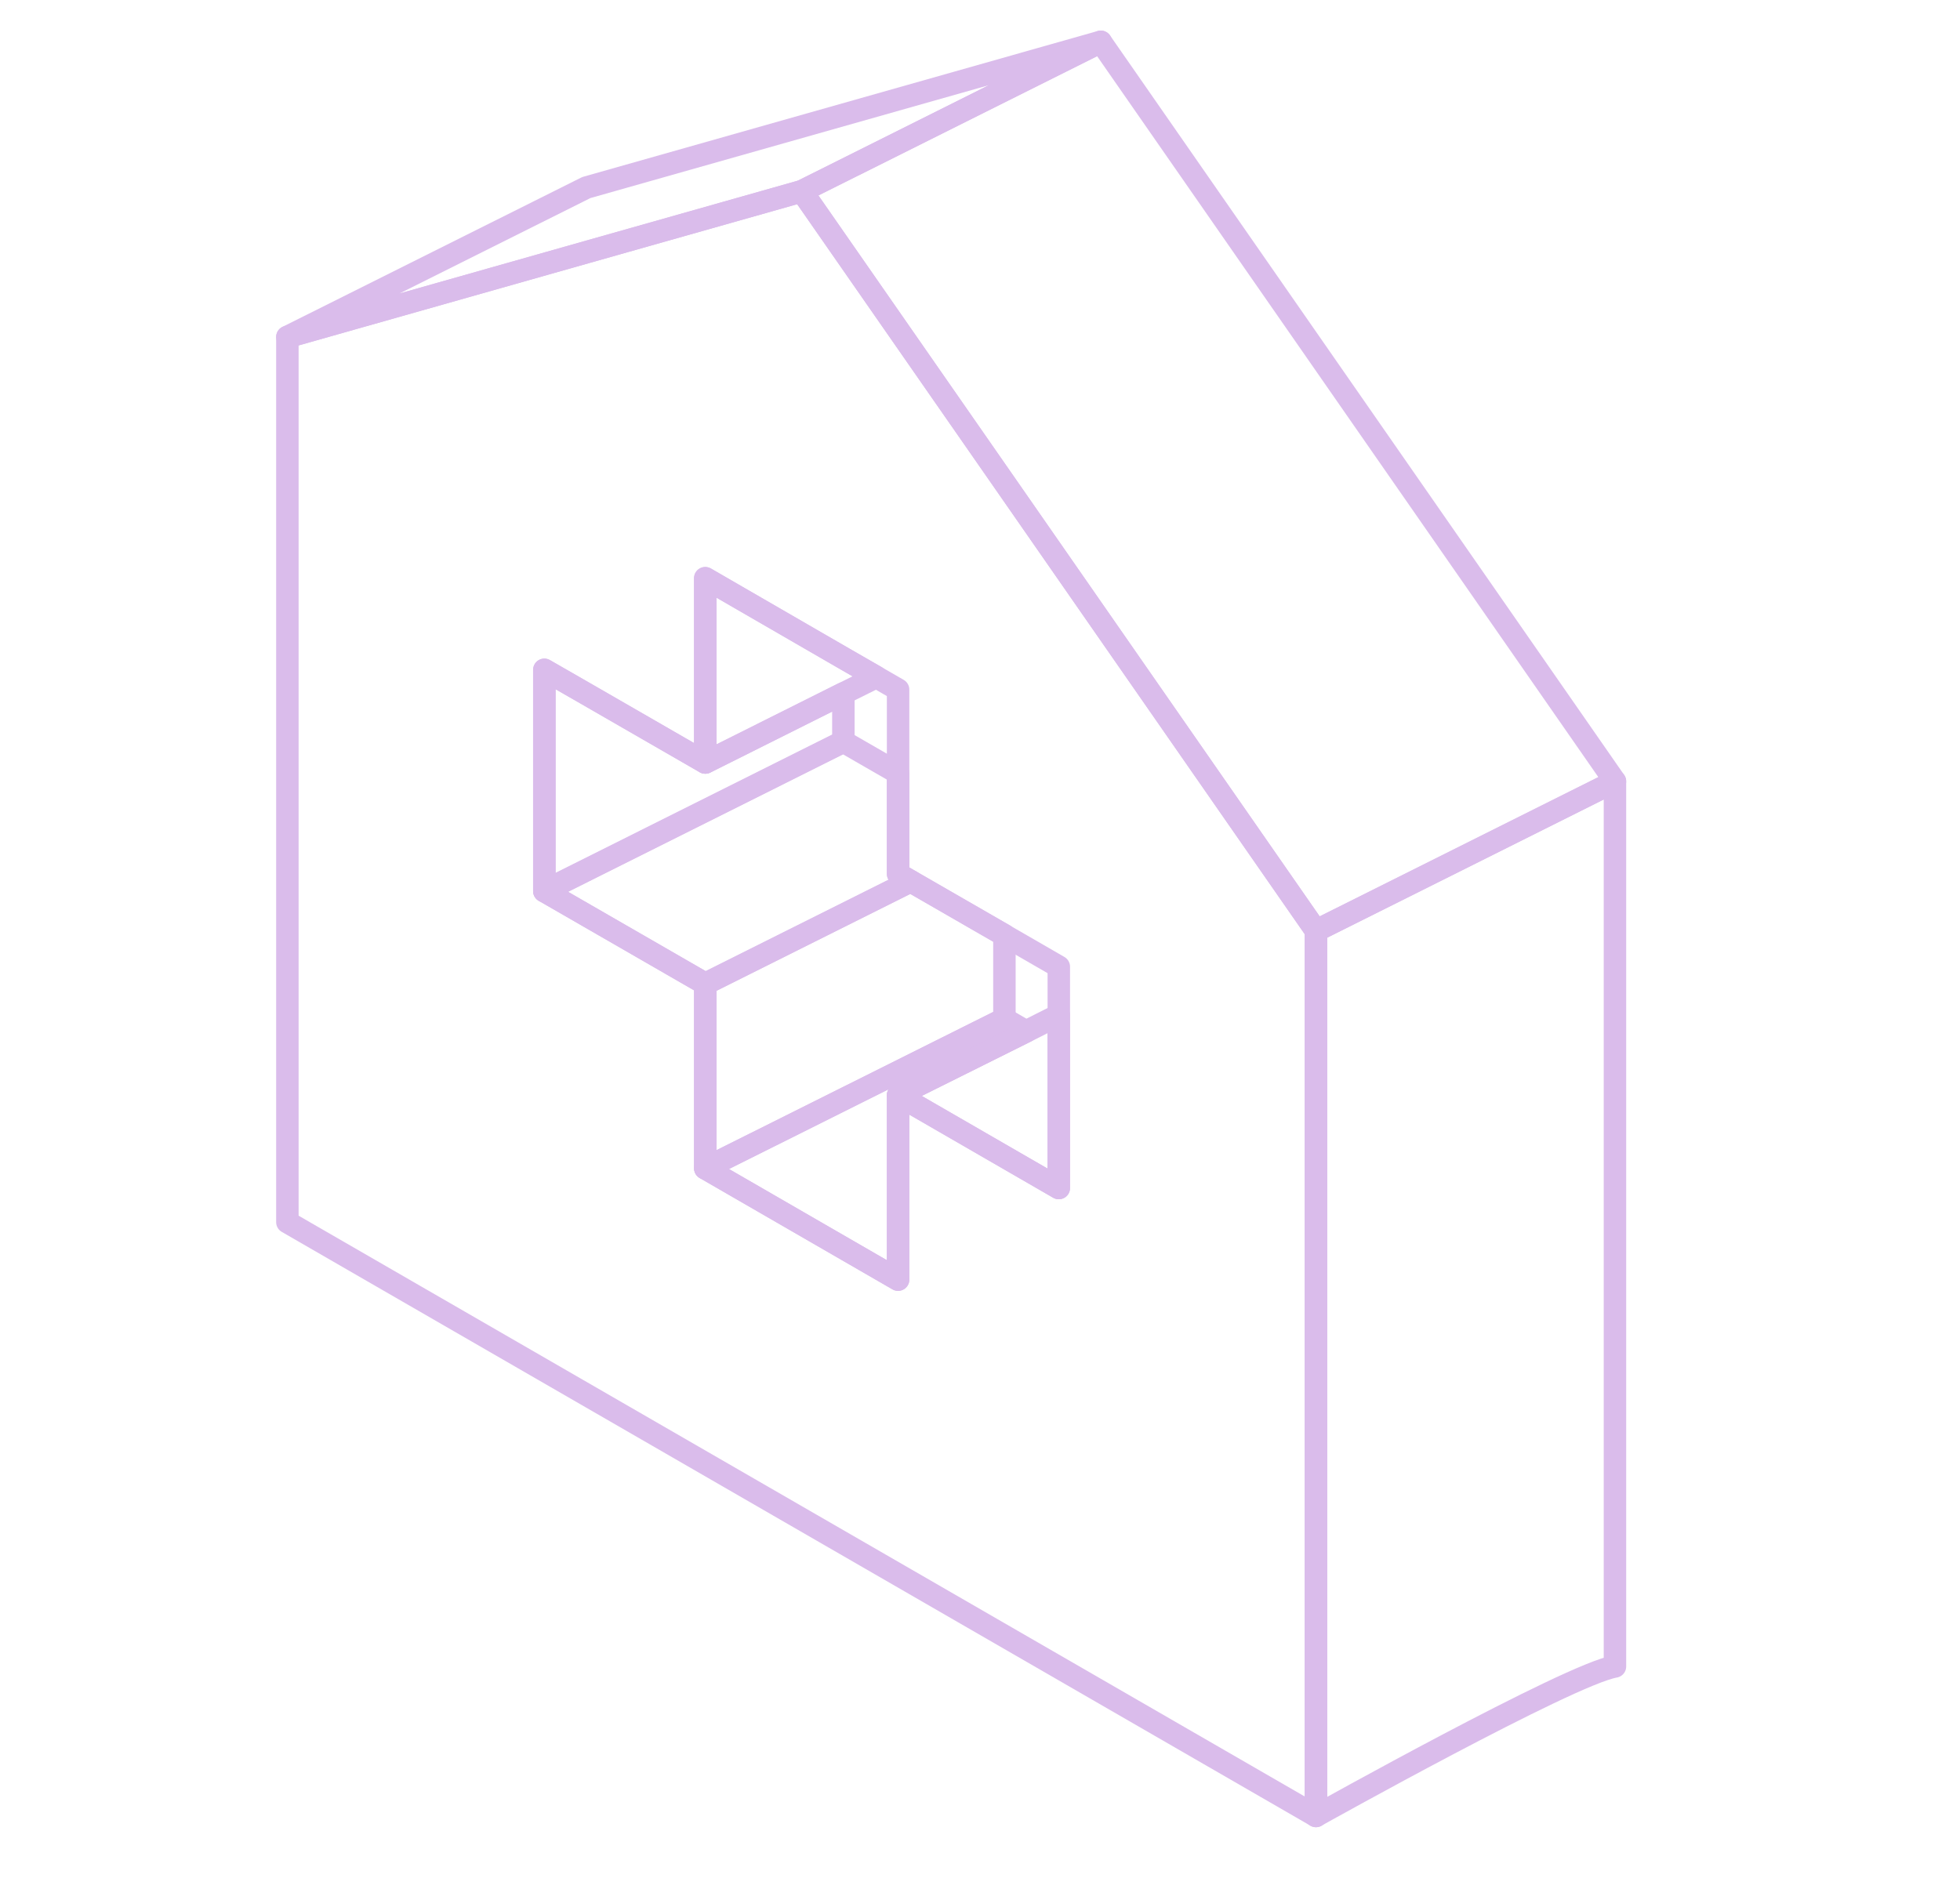 <svg width="24" height="23" viewBox="0 0 24 23" fill="none" xmlns="http://www.w3.org/2000/svg">
<g clip-path="url(#clip0_1032_3457)">
<path d="M12.299 5.91L9.818 2.342L7.18 3.089L3.519 4.127V14.969L16.115 22.242V11.4L12.299 5.91ZM12.965 14.551L10.997 13.414V15.673L8.635 14.309V12.05L7.178 11.21L6.665 10.914V8.204L7.178 8.499L8.635 9.339V7.082L10.327 8.06L10.73 8.292L10.997 8.446V10.703L11.151 10.793L12.297 11.454L12.965 11.84V14.551Z" stroke="#DABCEB" stroke-width="0.275" stroke-linecap="round" stroke-linejoin="round"/>
<path d="M12.965 12.431V14.551L10.997 13.414L12.564 12.633L12.965 12.431Z" stroke="#DABCEB" stroke-width="0.275" stroke-linecap="round" stroke-linejoin="round"/>
<path d="M12.564 12.633L10.997 13.414V15.673L8.637 14.309L12.299 12.479L12.564 12.633Z" stroke="#DABCEB" stroke-width="0.275" stroke-linecap="round" stroke-linejoin="round"/>
<path d="M12.299 11.454V12.479L8.637 14.309V12.05L11.151 10.793L12.299 11.454Z" stroke="#DABCEB" stroke-width="0.275" stroke-linecap="round" stroke-linejoin="round"/>
<path d="M11.151 10.793L8.637 12.05L7.18 11.21L6.666 10.914L10.327 9.083L10.997 9.469V10.703L11.151 10.793Z" stroke="#DABCEB" stroke-width="0.275" stroke-linecap="round" stroke-linejoin="round"/>
<path d="M10.327 8.493V9.083L6.666 10.914V8.204L7.18 8.499L8.637 9.339L10.327 8.493Z" stroke="#DABCEB" stroke-width="0.275" stroke-linecap="round" stroke-linejoin="round"/>
<path d="M10.731 8.292L10.327 8.493L8.637 9.339V7.082L10.327 8.06L10.731 8.292Z" stroke="#DABCEB" stroke-width="0.275" stroke-linecap="round" stroke-linejoin="round"/>
<path d="M13.479 0.512L9.818 2.342L7.18 3.089L3.519 4.127L7.18 2.297L13.479 0.512Z" stroke="#DABCEB" stroke-width="0.275" stroke-linecap="round" stroke-linejoin="round"/>
<path d="M19.775 9.57V20.411C19.218 20.506 16.113 22.242 16.113 22.242V11.4L16.626 11.144L19.775 9.57Z" stroke="#DABCEB" stroke-width="0.275" stroke-linecap="round" stroke-linejoin="round"/>
<path d="M19.775 9.57L16.626 11.144L16.114 11.4L12.299 5.91L9.818 2.342L13.479 0.512L19.775 9.57Z" stroke="#DABCEB" stroke-width="0.275" stroke-linecap="round" stroke-linejoin="round"/>
</g>
<defs>
<clipPath id="clip0_1032_3457">
<rect width="22.7" height="22.7" fill="white" transform="translate(0.315 0.062)"/>
</clipPath>
</defs>
</svg>
